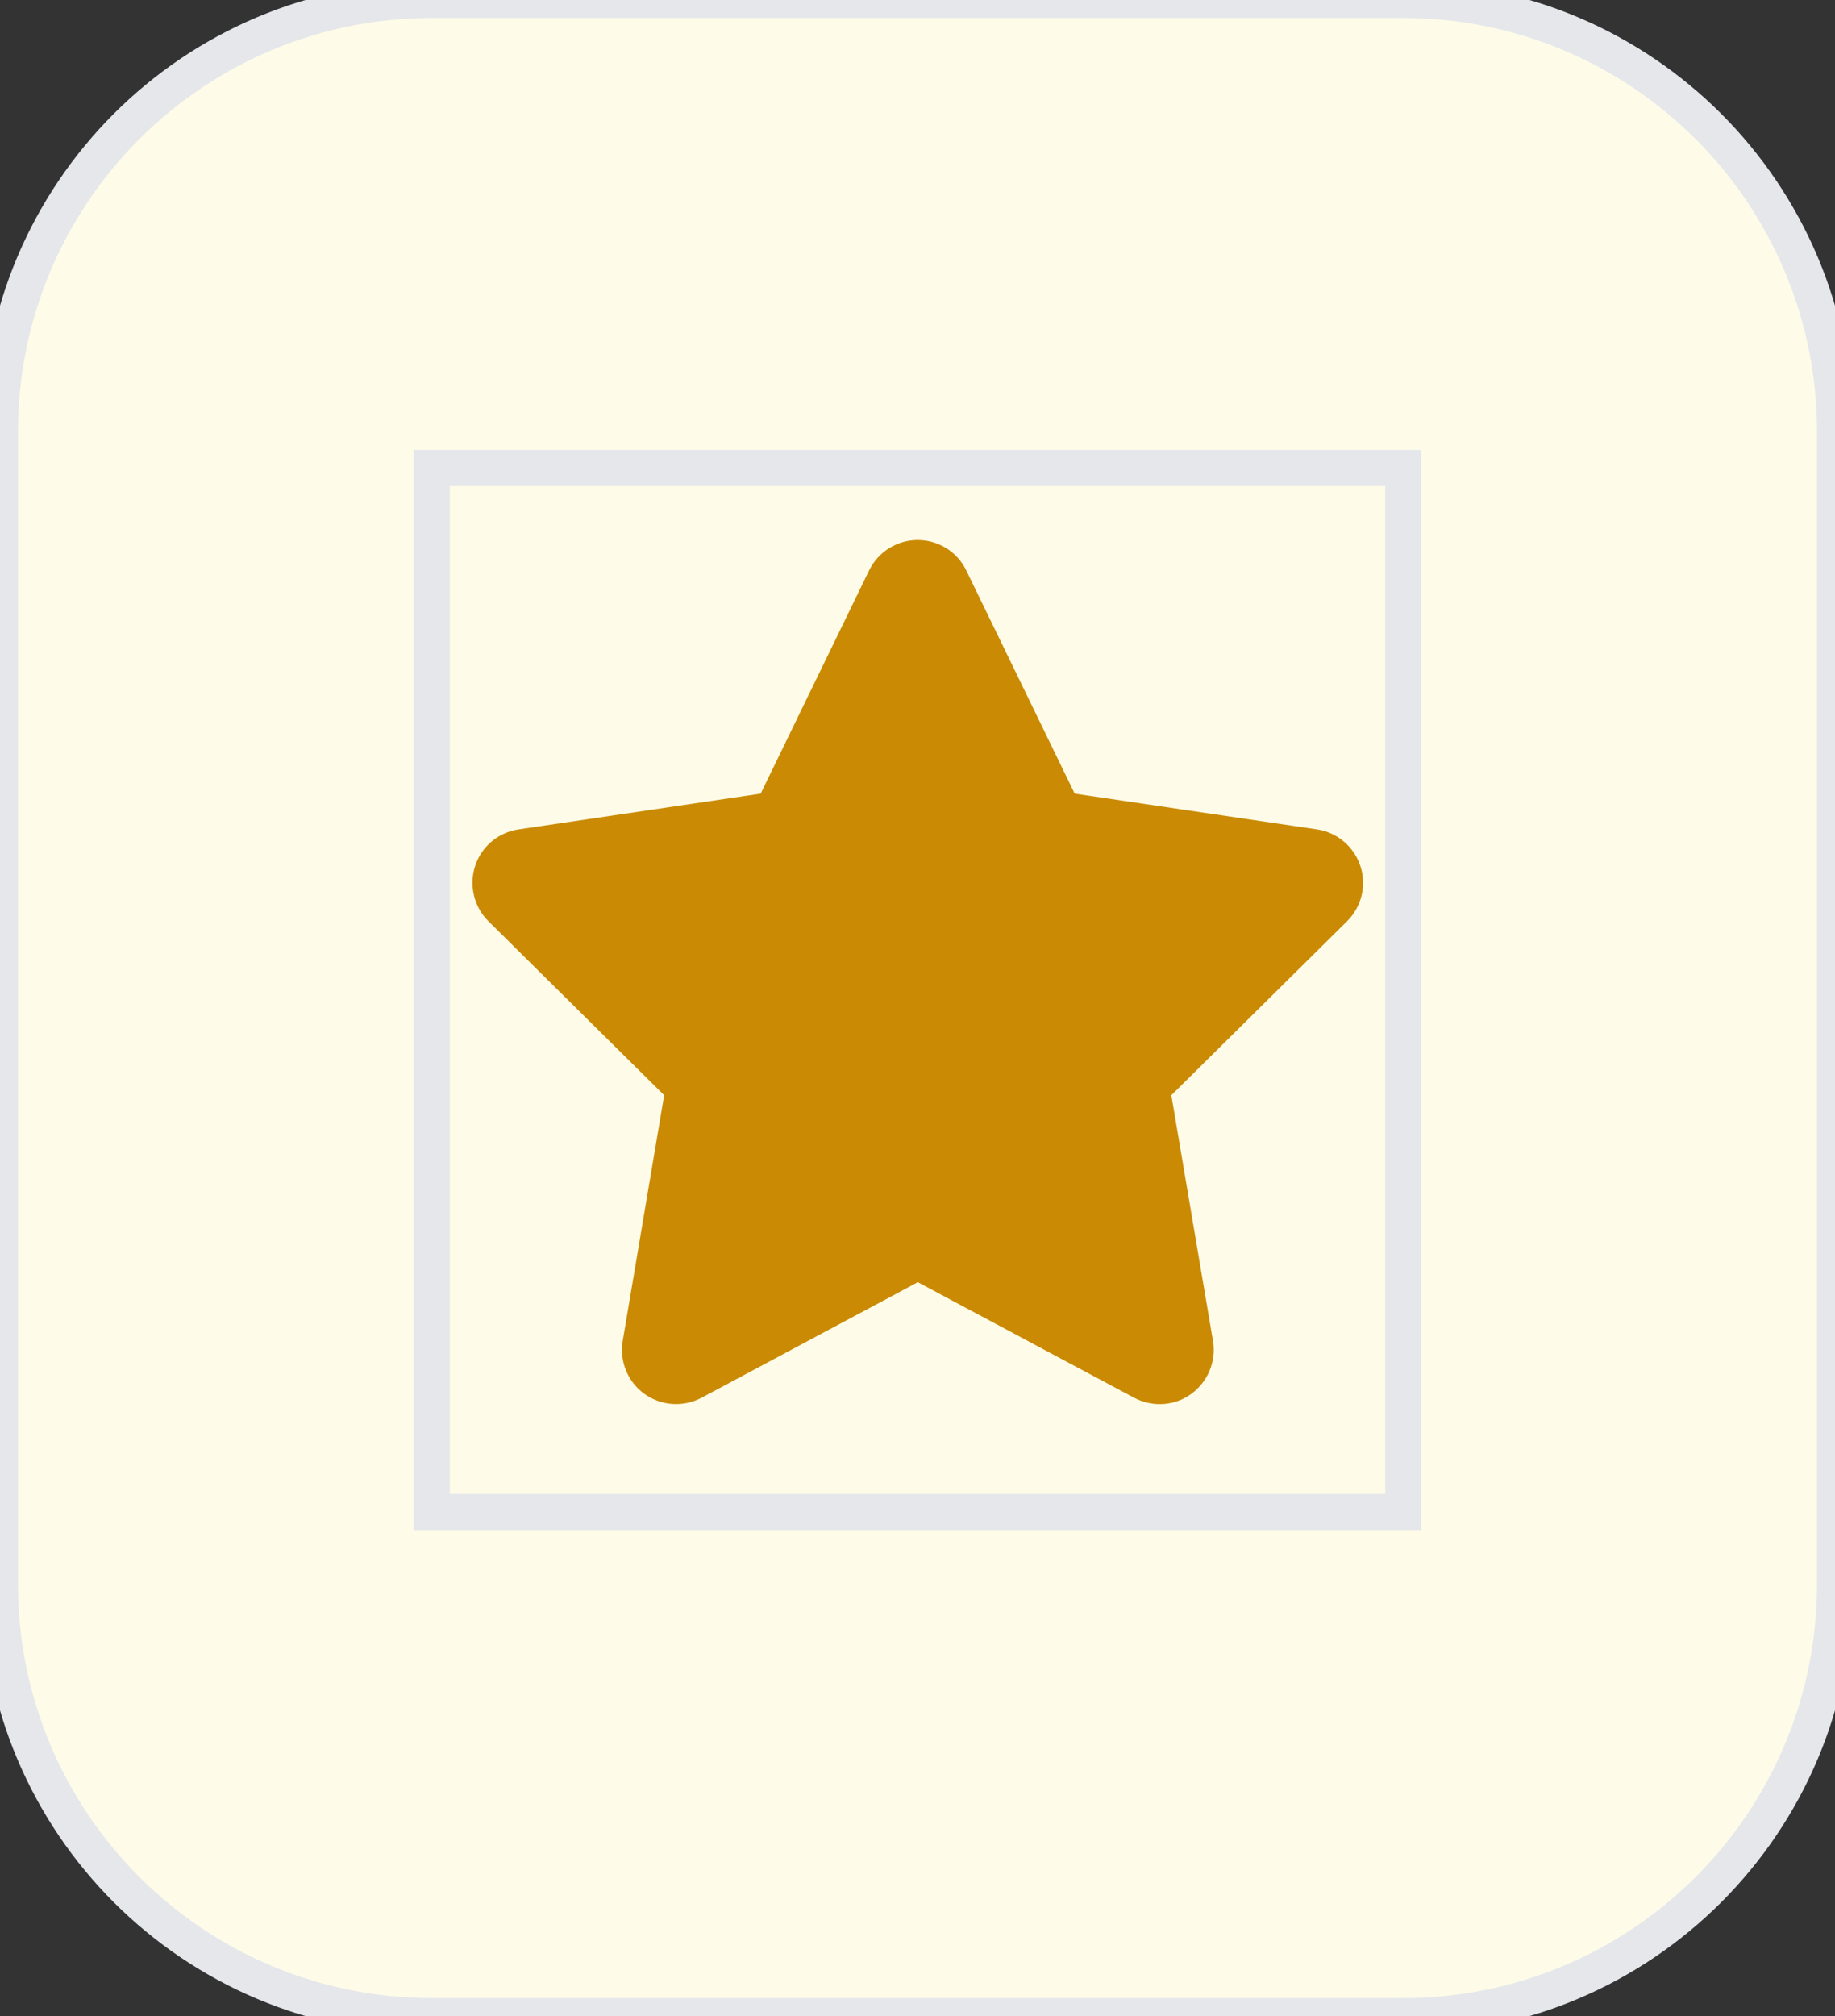 <svg width="51" height="56" viewBox="0 0 51 56" fill="none" xmlns="http://www.w3.org/2000/svg">
<rect x="0" y="0" width="51" height="56" fill="#333333" stroke="none"/>
<path d="M39 0C45.627 0 51 5.373 51 12V44C51 50.627 45.627 56 39 56H12C5.373 56 0 50.627 0 44V12C5.15406e-07 5.373 5.373 0 12 0H39Z" fill="#FEFCE8"/>
<path d="M39 0C45.627 0 51 5.373 51 12V44C51 50.627 45.627 56 39 56H12C5.373 56 0 50.627 0 44V12C5.15406e-07 5.373 5.373 0 12 0H39Z" stroke="#E5E7EB"/>
<path d="M39 42H12V13H39V42Z" stroke="#E5E7EB"/>
<g clip-path="url(#clip0_41_674)">
<path d="M26.855 15.844C26.606 15.328 26.081 15 25.505 15C24.928 15 24.408 15.328 24.155 15.844L21.141 22.045L14.409 23.039C13.847 23.123 13.378 23.517 13.205 24.056C13.031 24.595 13.172 25.191 13.575 25.589L18.459 30.422L17.306 37.252C17.213 37.814 17.447 38.386 17.911 38.719C18.375 39.052 18.989 39.094 19.495 38.827L25.509 35.616L31.523 38.827C32.03 39.094 32.644 39.056 33.108 38.719C33.572 38.381 33.806 37.814 33.713 37.252L32.555 30.422L37.439 25.589C37.842 25.191 37.988 24.595 37.809 24.056C37.631 23.517 37.167 23.123 36.605 23.039L29.869 22.045L26.855 15.844Z" fill="#CA8A04"/>
</g>
<defs>
<clipPath id="clip0_41_674">
<path d="M12 15H39V39H12V15Z" fill="white"/>
</clipPath>
</defs>
</svg>
